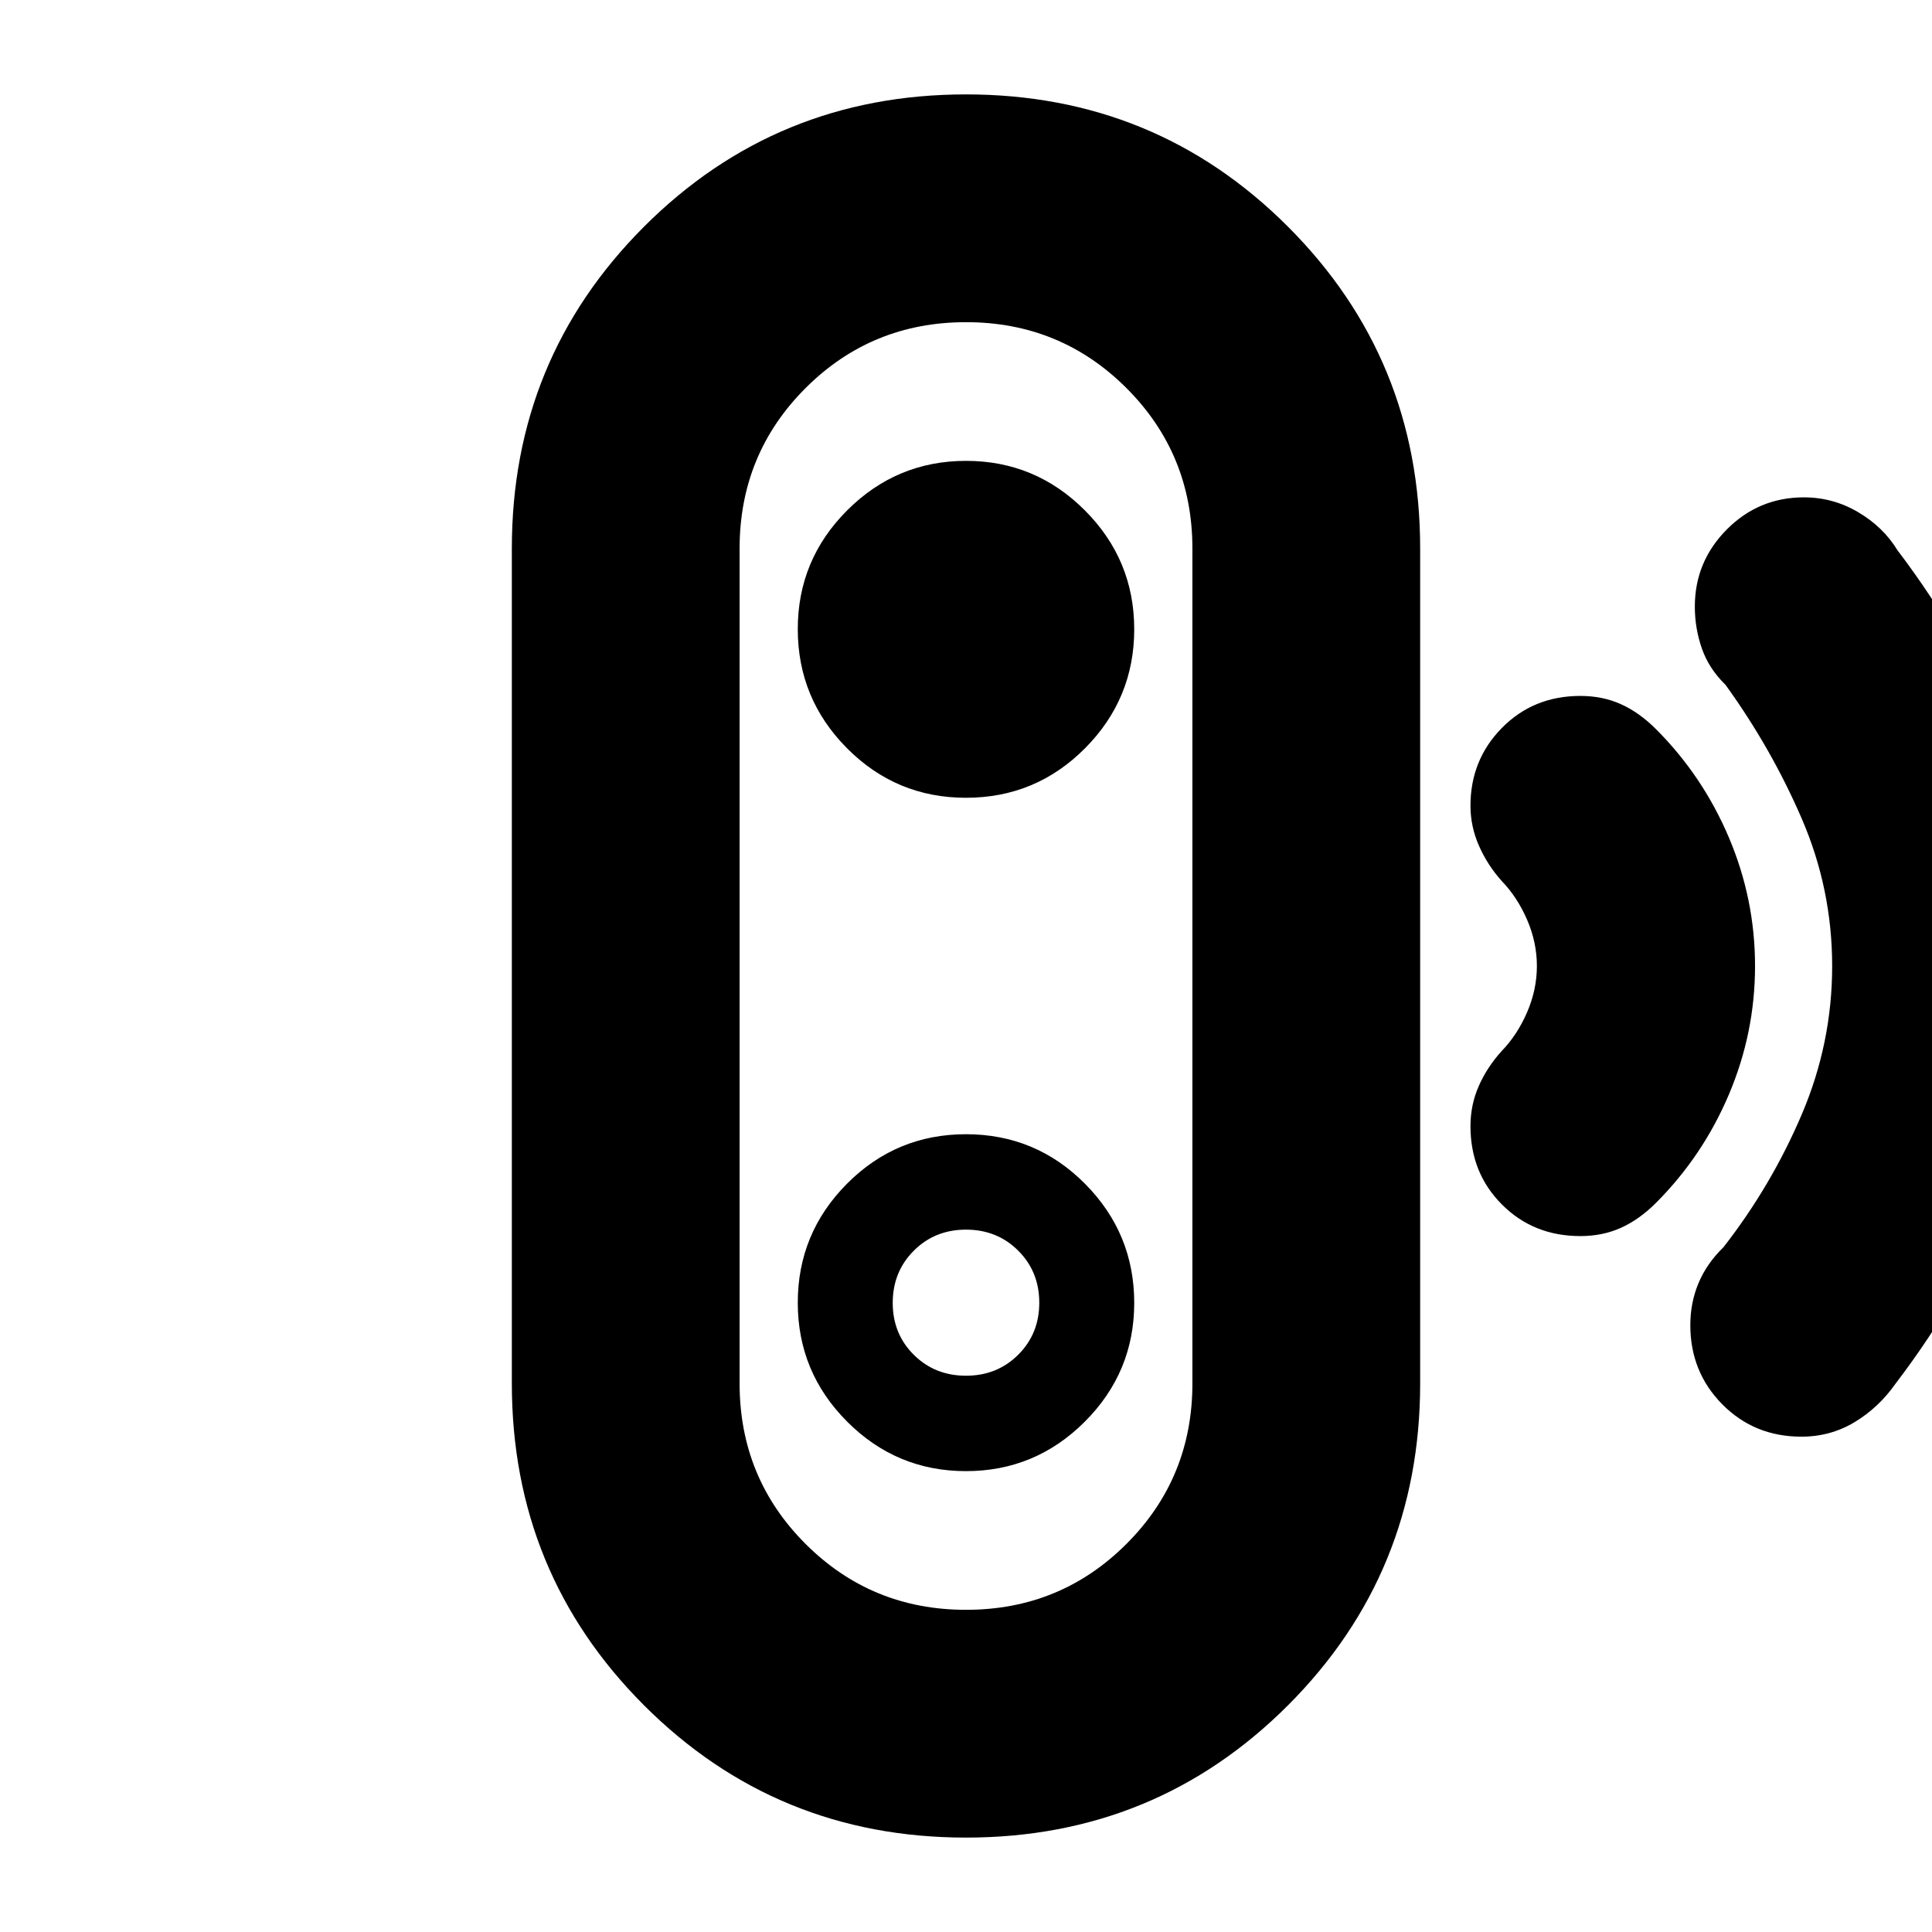 <svg xmlns="http://www.w3.org/2000/svg" height="24" viewBox="0 -960 960 960" width="24"><path d="M480-160.09q46.97 0 79.74-32.76 32.76-32.76 32.76-79.74v-414.82q0-46.98-32.76-79.74-32.77-32.76-79.74-32.76-46.97 0-79.74 32.76-32.76 32.76-32.76 79.74v414.82q0 46.98 32.76 79.74 32.77 32.76 79.74 32.76Zm0-116.32q-15.48 0-25.94-10.4-10.47-10.4-10.47-25.78 0-15.47 10.47-25.94Q464.52-349 480-349t25.94 10.44q10.47 10.44 10.47 25.87 0 15.43-10.47 25.85-10.46 10.43-25.94 10.43Zm0 229.5q-94.26 0-159.97-65.71-65.7-65.71-65.7-159.97v-414.82q0-94.26 65.7-159.97 65.71-65.71 159.97-65.71t159.97 65.71q65.7 65.71 65.7 159.97v414.82q0 94.26-65.7 159.97Q574.26-46.91 480-46.91ZM479.97-229q34.46 0 59.04-24.55 24.58-24.56 24.58-59.04 0-34.58-24.46-59.2-24.46-24.62-59.13-24.62t-59.13 24.59q-24.46 24.6-24.46 59.13 0 34.54 24.55 59.11Q445.5-229 479.97-229Zm.03-334.59q34.67 0 59.13-24.59 24.46-24.6 24.46-59.13 0-34.54-24.55-59.11Q514.5-731 480.03-731q-34.46 0-59.04 24.55-24.58 24.56-24.58 59.04 0 34.58 24.46 59.2 24.46 24.62 59.13 24.62ZM785.28-345.8q-23.3 0-38.95-15.66-15.66-15.65-15.66-38.95 0-10.59 4.12-19.95t11.36-17.36q7.76-8 12.64-19.26 4.88-11.26 4.88-23.02t-4.88-23.02q-4.88-11.26-12.64-19.26-7.01-7.84-11.24-17.42-4.24-9.58-4.24-19.94 0-22.84 15.66-38.7 15.65-15.86 38.95-15.86 11.07 0 20.19 4.12 9.12 4.12 17.36 12.36 23.24 23.24 36.24 53.86 13 30.62 13 63.86 0 33.24-13 63.86-13 30.62-36.24 53.86-8.24 8.24-17.36 12.36-9.12 4.12-20.19 4.12Zm109.83 99.67q-23.42 0-39.31-16.07t-15.89-39.33q0-11.27 4.12-21.01 4.12-9.74 12.36-17.74 23.76-30.48 38.88-65.94 15.12-35.45 15.12-73.74 0-38.28-15.12-73.28t-37.88-66.48q-8.24-8-11.74-18.05t-3.5-20.78q0-22.36 15.86-38.34 15.86-15.98 38.34-15.98 14.48 0 26.95 7.36 12.48 7.36 19.48 18.84 34.76 45.71 55.26 97.57 20.5 51.86 20.5 109.1 0 57.24-21 109.72t-55.76 97.95q-8.24 11.72-20.21 18.96-11.98 7.24-26.46 7.24ZM480-480Z"/></svg>
